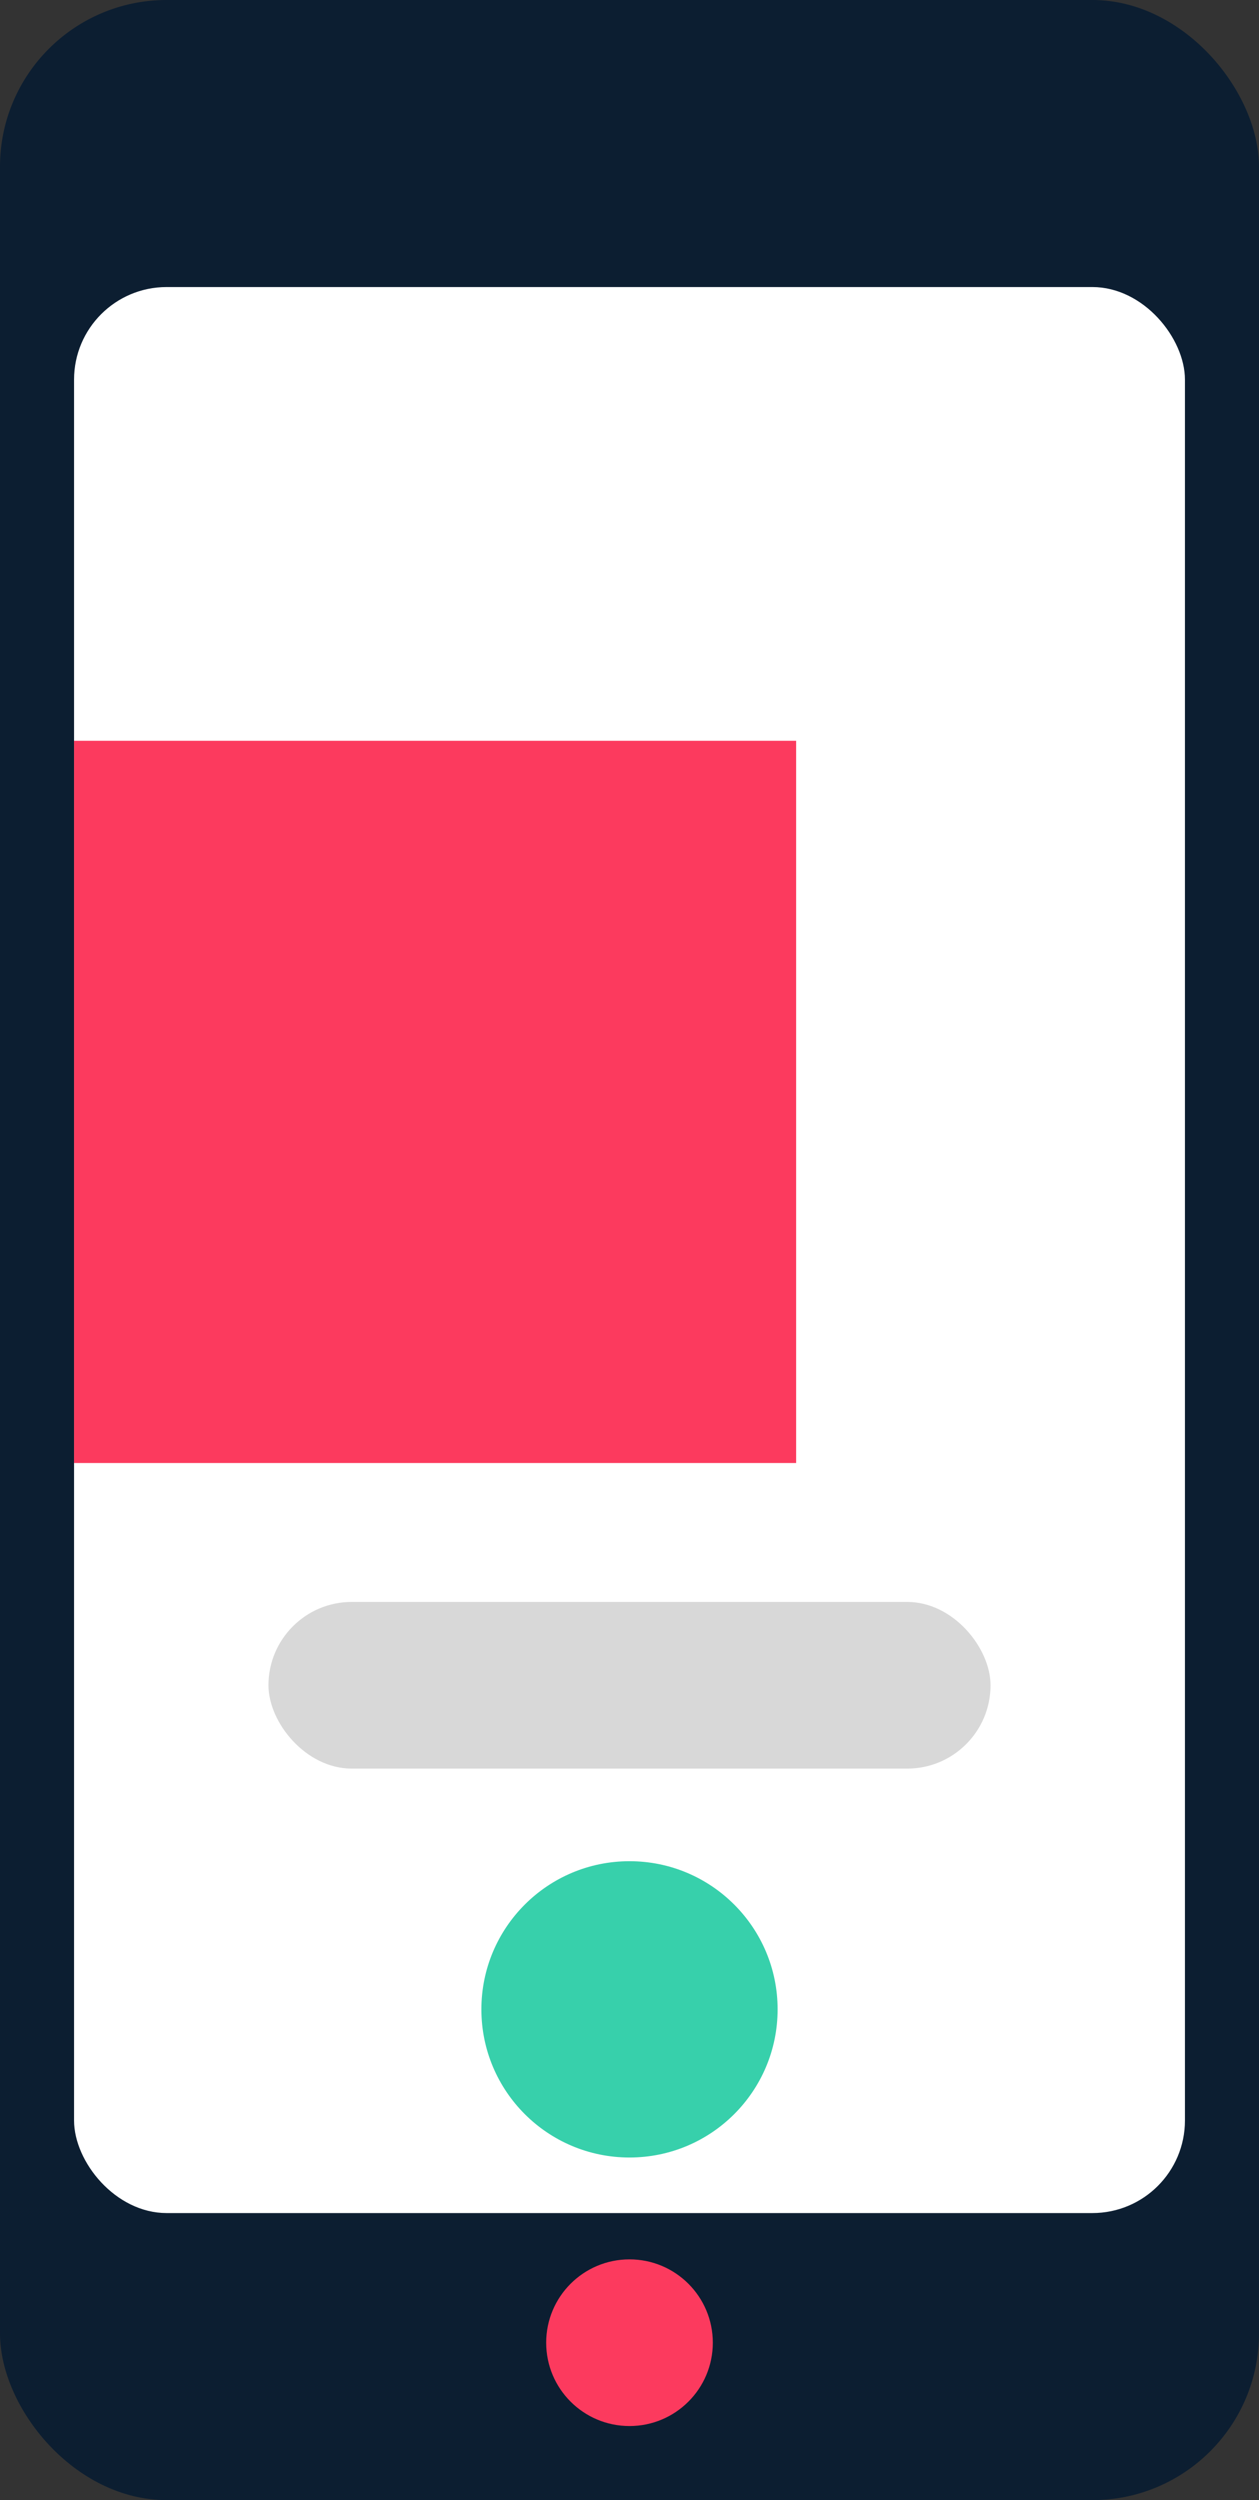 <?xml version="1.0" encoding="UTF-8"?>
<svg width="136px" height="270px" viewBox="0 0 136 270" version="1.1" xmlns="http://www.w3.org/2000/svg" xmlns:xlink="http://www.w3.org/1999/xlink">
    <rect x="0" y="0" width="136" height="270" fill="#333333" stroke="none"/>
    <!-- Generator: Sketch 41.2 (35397) - http://www.bohemiancoding.com/sketch -->
    <title>simple</title>
    <desc>Created with Sketch.</desc>
    <defs>
        <clipPath id="screen">
            <rect id="whiteScreen" x="0" y="0" width="120" height="208" rx="10"></rect>
        </clipPath>
    </defs>
    <g id="Group">
        <rect id="Rectangle" fill="#0C1E31" x="0" y="0" width="136" height="270" rx="18"></rect>
        <circle id="Oval" fill="#FC3A5E" cx="68" cy="253" r="9"></circle>
        <g id="screen1s1" transform="translate(8, 31)" clip-path="url(#screen)">
            <use id="Rectangle-3" fill="#FFFFFF" xlink:href="#whiteScreen"></use>
            <rect id="Rectangle-2" fill="#FC3A5E" x="0" y="49" width="78" height="78">
                <animate 
                    attributeName="rx" 
                    values="8;0;0;8;8" 
                    dur="1s"
                    calcMode="spline"
                    keySplines="0.4,0,0.2,1;0.4,0,0.2,1;0.4,0,0.2,1;0.4,0,0.2,1"
                    repeatCount="indefinite"
                    fill="freeze" />
                <animate 
                    attributeName="x" 
                    values="22;0;0;22;22" 
                    calcMode="spline"
                    keySplines="0.4,0,0.2,1;0.4,0,0.2,1;0.4,0,0.2,1;0.4,0,0.2,1"
                    dur="1s"
                    repeatCount="indefinite"
                    fill="freeze" />
                <animate 
                    attributeName="y" 
                    values="49;0;0;49;49" 
                    calcMode="spline"
                    keySplines="0.4,0,0.2,1;0.4,0,0.2,1;0.4,0,0.2,1;0.4,0,0.2,1"
                    dur="1s"
                    repeatCount="indefinite"
                    fill="freeze" />
                <animate 
                    attributeName="width" 
                    values="78;120;120;78;78" 
                    calcMode="spline"
                    keySplines="0.4,0,0.2,1;0.4,0,0.2,1;0.4,0,0.2,1;0.4,0,0.2,1"
                    dur="1s"
                    repeatCount="indefinite"
                    fill="freeze" />
                <animate 
                    attributeName="height" 
                    values="78;120;120;78;78" 
                    calcMode="spline"
                    keySplines="0.4,0,0.2,1;0.4,0,0.2,1;0.4,0,0.2,1;0.4,0,0.2,1"
                    dur="1s"
                    repeatCount="indefinite"
                    fill="freeze" />
            </rect>
            <rect id="Rectangle-6" fill="#D8D8D8" x="21" y="142" width="78" height="18" rx="9">
                <animate 
                    attributeName="rx" 
                    values="9;0;0;9;9" 
                    dur="1s"
                    calcMode="spline"
                    keySplines="0.4,0,0.2,1;0.4,0,0.2,1;0.4,0,0.2,1;0.4,0,0.2,1"
                    repeatCount="indefinite"
                    fill="freeze" />
                <animate 
                    attributeName="x" 
                    values="21;0;0;21;21" 
                    dur="1s"
                    calcMode="spline"
                    keySplines="0.4,0,0.2,1;0.4,0,0.2,1;0.4,0,0.2,1;0.4,0,0.2,1"
                    repeatCount="indefinite"
                    fill="freeze" />
                <animate 
                    attributeName="y" 
                    values="142;120;120;142;142" 
                    dur="1s"
                    calcMode="spline"
                    keySplines="0.4,0,0.2,1;0.4,0,0.2,1;0.4,0,0.2,1;0.4,0,0.2,1"
                    repeatCount="indefinite"
                    fill="freeze" />
                <animate 
                    attributeName="width" 
                    values="78;120;120;78;78" 
                    dur="1s"
                    calcMode="spline"
                    keySplines="0.4,0,0.2,1;0.4,0,0.2,1;0.4,0,0.2,1;0.4,0,0.2,1"
                    repeatCount="indefinite"
                    fill="freeze" />
                <animate 
                    attributeName="height" 
                    values="18;32;32;18;18" 
                    dur="1s"
                    calcMode="spline"
                    keySplines="0.4,0,0.2,1;0.4,0,0.2,1;0.4,0,0.2,1;0.4,0,0.2,1"
                    repeatCount="indefinite"
                    fill="freeze" />
            </rect>
            <circle id="Oval-2" fill="#37D0AB" cx="60" cy="186" r="16">
                <animate 
                    attributeName="r" 
                    values="8;16;16;8;8" 
                    dur="1s"
                    calcMode="spline"
                    keySplines="0.4,0,0.2,1;0.4,0,0.2,1;0.4,0,0.2,1;0.4,0,0.2,1"
                    repeatCount="indefinite"
                    fill="freeze" />
                <animate 
                    attributeName="cy" 
                    values="250;186;186;250;250" 
                    dur="1s"
                    calcMode="spline"
                    keySplines="0.4,0,0.2,1;0.4,0,0.2,1;0.4,0,0.2,1;0.4,0,0.2,1"
                    repeatCount="indefinite"
                    fill="freeze" />
            </circle>
        </g>
    </g>
</svg>